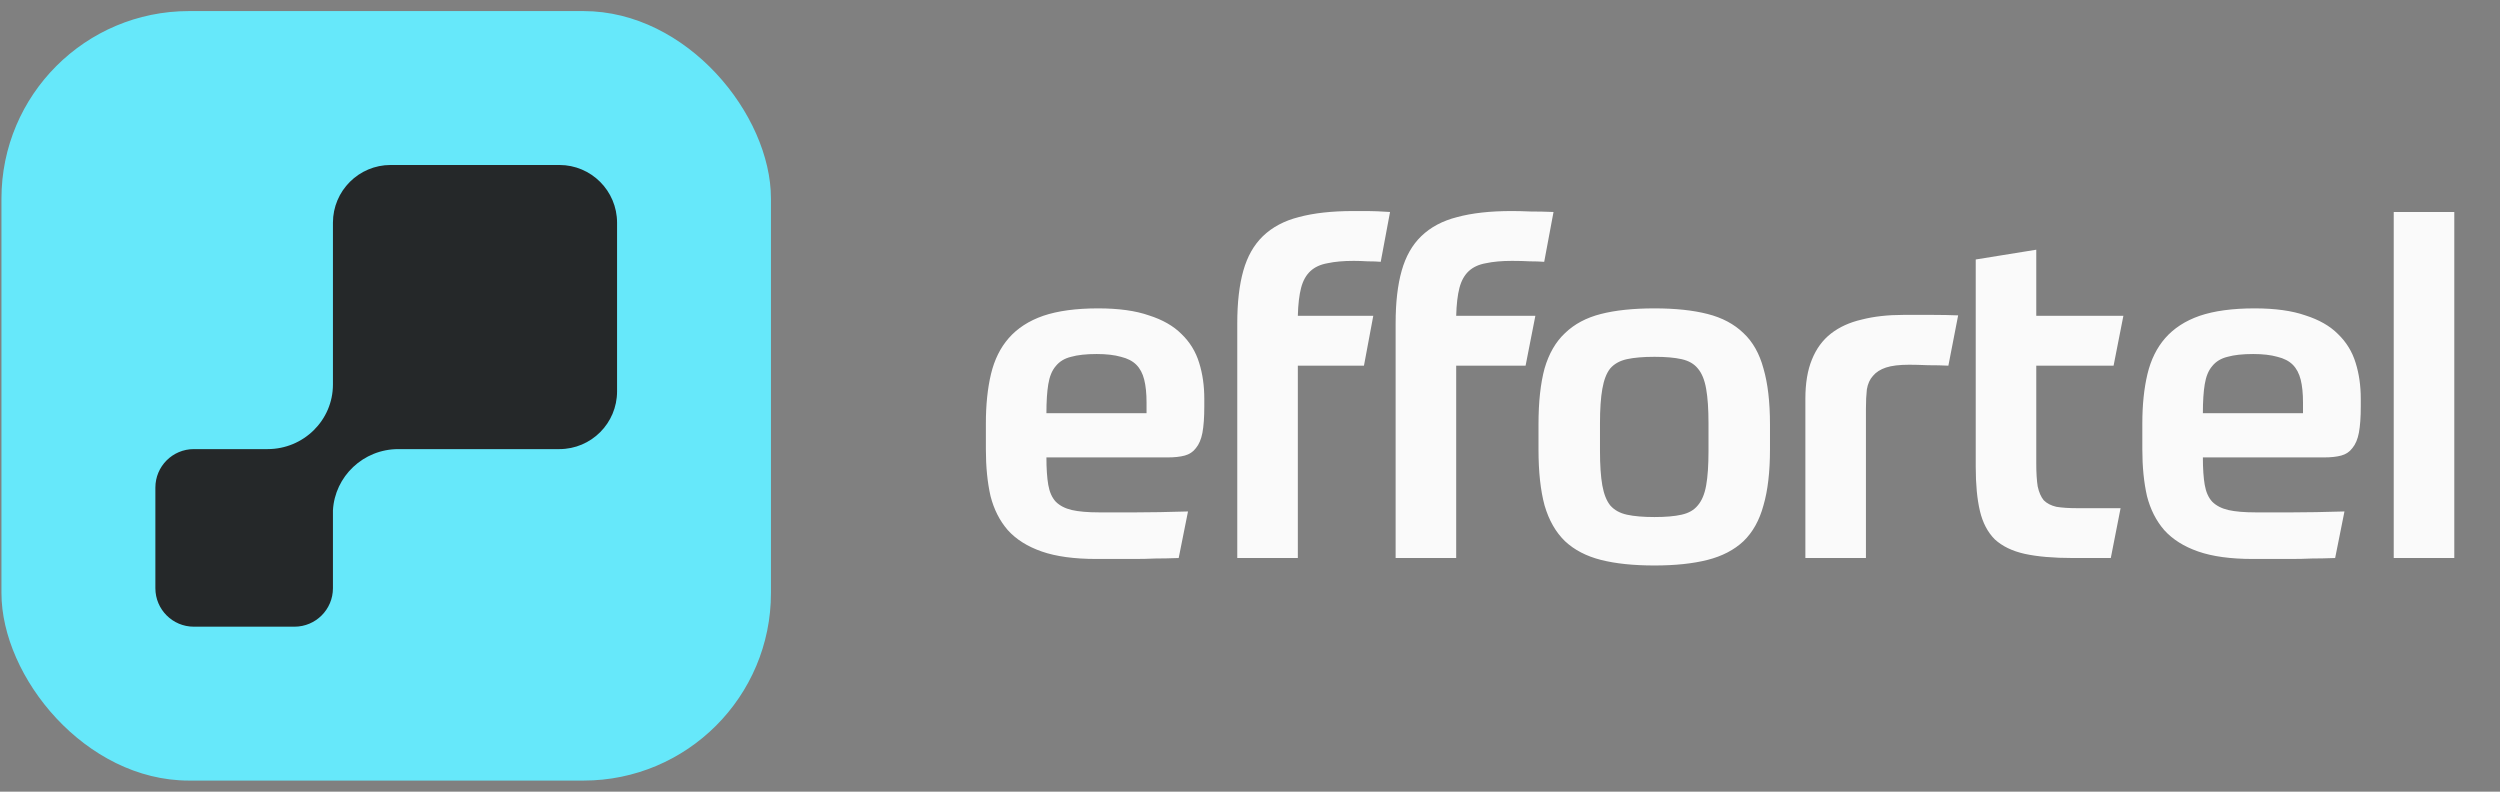 <svg width="120" height="38" viewBox="0 0 120 38" fill="none" xmlns="http://www.w3.org/2000/svg">
<rect x="0" y="0" width="120" height="38" fill="#808080" stroke="none"/>
<path d="M50.228 21.956C50.228 22.493 50.258 22.933 50.317 23.275C50.377 23.618 50.496 23.886 50.675 24.08C50.869 24.274 51.13 24.408 51.457 24.483C51.785 24.557 52.217 24.594 52.754 24.594C53.276 24.594 53.872 24.594 54.542 24.594C55.213 24.594 56.04 24.579 57.024 24.55L56.577 26.785C56.16 26.8 55.787 26.808 55.459 26.808C55.131 26.822 54.811 26.83 54.498 26.83C54.2 26.83 53.902 26.83 53.603 26.83C53.305 26.83 52.977 26.83 52.62 26.83C51.562 26.83 50.69 26.711 50.004 26.472C49.319 26.234 48.775 25.891 48.372 25.444C47.985 24.997 47.709 24.453 47.545 23.812C47.396 23.156 47.322 22.411 47.322 21.576V20.324C47.322 19.43 47.404 18.64 47.567 17.954C47.731 17.269 48.014 16.695 48.417 16.233C48.834 15.756 49.386 15.399 50.071 15.16C50.772 14.922 51.651 14.802 52.709 14.802C53.693 14.802 54.505 14.914 55.146 15.138C55.802 15.346 56.324 15.644 56.711 16.032C57.113 16.419 57.397 16.881 57.56 17.418C57.724 17.94 57.806 18.513 57.806 19.139V19.52C57.806 20.026 57.777 20.444 57.717 20.771C57.657 21.084 57.553 21.33 57.404 21.509C57.27 21.688 57.091 21.807 56.867 21.867C56.644 21.927 56.368 21.956 56.04 21.956H50.228ZM52.642 16.993C52.136 16.993 51.726 17.038 51.413 17.127C51.1 17.202 50.854 17.351 50.675 17.575C50.496 17.783 50.377 18.074 50.317 18.446C50.258 18.804 50.228 19.266 50.228 19.832H55.034V19.318C55.034 18.886 54.997 18.521 54.922 18.223C54.848 17.925 54.721 17.686 54.542 17.507C54.364 17.329 54.118 17.202 53.805 17.127C53.492 17.038 53.104 16.993 52.642 16.993ZM65.917 15.16L65.47 17.552H62.296V26.785H59.389V15.518C59.389 14.519 59.486 13.677 59.68 12.992C59.874 12.306 60.187 11.755 60.619 11.337C61.066 10.905 61.64 10.599 62.34 10.421C63.056 10.227 63.928 10.13 64.956 10.13C65.18 10.13 65.411 10.13 65.649 10.13C65.902 10.13 66.26 10.145 66.722 10.175L66.275 12.567C66.111 12.552 65.902 12.544 65.649 12.544C65.411 12.53 65.187 12.522 64.978 12.522C64.487 12.522 64.069 12.559 63.726 12.634C63.384 12.693 63.108 12.82 62.899 13.014C62.691 13.208 62.541 13.476 62.452 13.819C62.363 14.162 62.31 14.609 62.296 15.16H65.917ZM73.697 15.16L73.228 17.552H69.897V26.785H66.99V15.518C66.99 14.519 67.087 13.677 67.281 12.992C67.475 12.306 67.788 11.755 68.22 11.337C68.667 10.905 69.241 10.599 69.941 10.421C70.657 10.227 71.529 10.13 72.557 10.13C72.81 10.13 73.116 10.137 73.474 10.152C73.831 10.152 74.197 10.16 74.569 10.175L74.122 12.567C73.913 12.552 73.682 12.544 73.429 12.544C73.176 12.53 72.892 12.522 72.579 12.522C72.088 12.522 71.67 12.559 71.328 12.634C70.985 12.693 70.709 12.82 70.5 13.014C70.292 13.208 70.143 13.476 70.053 13.819C69.964 14.162 69.912 14.609 69.897 15.16H73.697ZM79.415 14.802C80.413 14.802 81.263 14.892 81.963 15.071C82.664 15.249 83.238 15.555 83.685 15.987C84.132 16.404 84.453 16.971 84.646 17.686C84.855 18.402 84.959 19.296 84.959 20.369V21.576C84.959 22.649 84.855 23.544 84.646 24.259C84.453 24.974 84.132 25.548 83.685 25.98C83.238 26.398 82.664 26.696 81.963 26.875C81.263 27.053 80.413 27.143 79.415 27.143C78.401 27.143 77.544 27.053 76.844 26.875C76.144 26.696 75.57 26.398 75.123 25.98C74.675 25.548 74.348 24.974 74.139 24.259C73.945 23.544 73.848 22.649 73.848 21.576V20.369C73.848 19.296 73.945 18.402 74.139 17.686C74.348 16.971 74.675 16.404 75.123 15.987C75.57 15.555 76.144 15.249 76.844 15.071C77.544 14.892 78.401 14.802 79.415 14.802ZM82.008 20.324C82.008 19.639 81.971 19.087 81.896 18.67C81.822 18.238 81.688 17.91 81.494 17.686C81.315 17.463 81.054 17.314 80.712 17.239C80.384 17.165 79.951 17.127 79.415 17.127C78.878 17.127 78.439 17.165 78.096 17.239C77.753 17.314 77.485 17.463 77.291 17.686C77.112 17.91 76.986 18.238 76.911 18.67C76.837 19.087 76.799 19.639 76.799 20.324V21.643C76.799 22.329 76.837 22.88 76.911 23.298C76.986 23.715 77.112 24.035 77.291 24.259C77.485 24.483 77.753 24.631 78.096 24.706C78.439 24.781 78.878 24.818 79.415 24.818C79.951 24.818 80.384 24.781 80.712 24.706C81.054 24.631 81.315 24.483 81.494 24.259C81.688 24.035 81.822 23.715 81.896 23.298C81.971 22.88 82.008 22.329 82.008 21.643V20.324ZM89.565 26.785H86.658V19.139C86.658 18.394 86.763 17.768 86.971 17.262C87.18 16.74 87.486 16.323 87.888 16.01C88.29 15.697 88.782 15.473 89.364 15.339C89.945 15.19 90.608 15.115 91.353 15.115C91.919 15.115 92.404 15.115 92.806 15.115C93.209 15.115 93.604 15.123 93.991 15.138L93.522 17.552C93.224 17.537 92.896 17.53 92.538 17.53C92.18 17.515 91.882 17.507 91.644 17.507C91.167 17.507 90.794 17.552 90.526 17.642C90.258 17.731 90.049 17.865 89.9 18.044C89.751 18.208 89.654 18.424 89.609 18.692C89.58 18.946 89.565 19.251 89.565 19.609V26.785ZM101.318 26.785H99.507C98.568 26.785 97.793 26.718 97.182 26.584C96.586 26.45 96.109 26.219 95.752 25.891C95.409 25.548 95.17 25.094 95.036 24.527C94.902 23.961 94.835 23.253 94.835 22.403V12.455L97.741 11.986V15.16H101.922L101.452 17.552H97.741V22.247C97.741 22.694 97.764 23.059 97.808 23.342C97.868 23.625 97.965 23.849 98.099 24.013C98.248 24.162 98.449 24.266 98.703 24.326C98.971 24.371 99.306 24.393 99.709 24.393H101.788L101.318 26.785ZM105.738 21.956C105.738 22.493 105.768 22.933 105.827 23.275C105.887 23.618 106.006 23.886 106.185 24.08C106.379 24.274 106.64 24.408 106.967 24.483C107.295 24.557 107.728 24.594 108.264 24.594C108.786 24.594 109.382 24.594 110.053 24.594C110.723 24.594 111.55 24.579 112.534 24.55L112.087 26.785C111.67 26.8 111.297 26.808 110.969 26.808C110.641 26.822 110.321 26.83 110.008 26.83C109.71 26.83 109.412 26.83 109.114 26.83C108.816 26.83 108.488 26.83 108.13 26.83C107.072 26.83 106.2 26.711 105.514 26.472C104.829 26.234 104.285 25.891 103.882 25.444C103.495 24.997 103.219 24.453 103.055 23.812C102.906 23.156 102.832 22.411 102.832 21.576V20.324C102.832 19.43 102.914 18.64 103.078 17.954C103.241 17.269 103.525 16.695 103.927 16.233C104.344 15.756 104.896 15.399 105.581 15.16C106.282 14.922 107.161 14.802 108.219 14.802C109.203 14.802 110.015 14.914 110.656 15.138C111.312 15.346 111.834 15.644 112.221 16.032C112.624 16.419 112.907 16.881 113.071 17.418C113.235 17.94 113.317 18.513 113.317 19.139V19.52C113.317 20.026 113.287 20.444 113.227 20.771C113.168 21.084 113.063 21.33 112.914 21.509C112.78 21.688 112.601 21.807 112.378 21.867C112.154 21.927 111.878 21.956 111.55 21.956H105.738ZM108.152 16.993C107.646 16.993 107.236 17.038 106.923 17.127C106.61 17.202 106.364 17.351 106.185 17.575C106.006 17.783 105.887 18.074 105.827 18.446C105.768 18.804 105.738 19.266 105.738 19.832H110.544V19.318C110.544 18.886 110.507 18.521 110.433 18.223C110.358 17.925 110.231 17.686 110.053 17.507C109.874 17.329 109.628 17.202 109.315 17.127C109.002 17.038 108.614 16.993 108.152 16.993ZM114.899 10.175H117.806V26.785H114.899V10.175Z" fill="#FAFAFA"/>
<g clip-path="url(#clip0_5728_8889)">
<path d="M0.07 7.689C0.07 3.736 3.274 0.532 7.227 0.532H29.85C33.802 0.532 37.006 3.736 37.006 7.689V30.312C37.006 34.264 33.802 37.468 29.85 37.468H7.227C3.274 37.468 0.07 34.264 0.07 30.312V7.689Z" fill="#66E8FA"/>
<path d="M18.752 7.919C17.222 7.919 15.981 9.16 15.981 10.69V18.457C15.981 20.169 14.576 21.557 12.843 21.557L9.304 21.557C8.284 21.557 7.458 22.384 7.458 23.404V28.234C7.458 29.254 8.284 30.081 9.304 30.081H14.134C15.154 30.081 15.981 29.254 15.981 28.234V24.502C16.069 22.864 17.44 21.557 19.12 21.557H26.849C28.379 21.557 29.619 20.317 29.619 18.787V10.69C29.619 9.16 28.379 7.919 26.849 7.919H18.752Z" fill="#252829"/>
</g>
<defs>
<clipPath id="clip0_5728_8889">
<rect x="0.07" y="0.532" width="36.936" height="36.936" rx="9" fill="white"/>
</clipPath>
</defs>
</svg>
